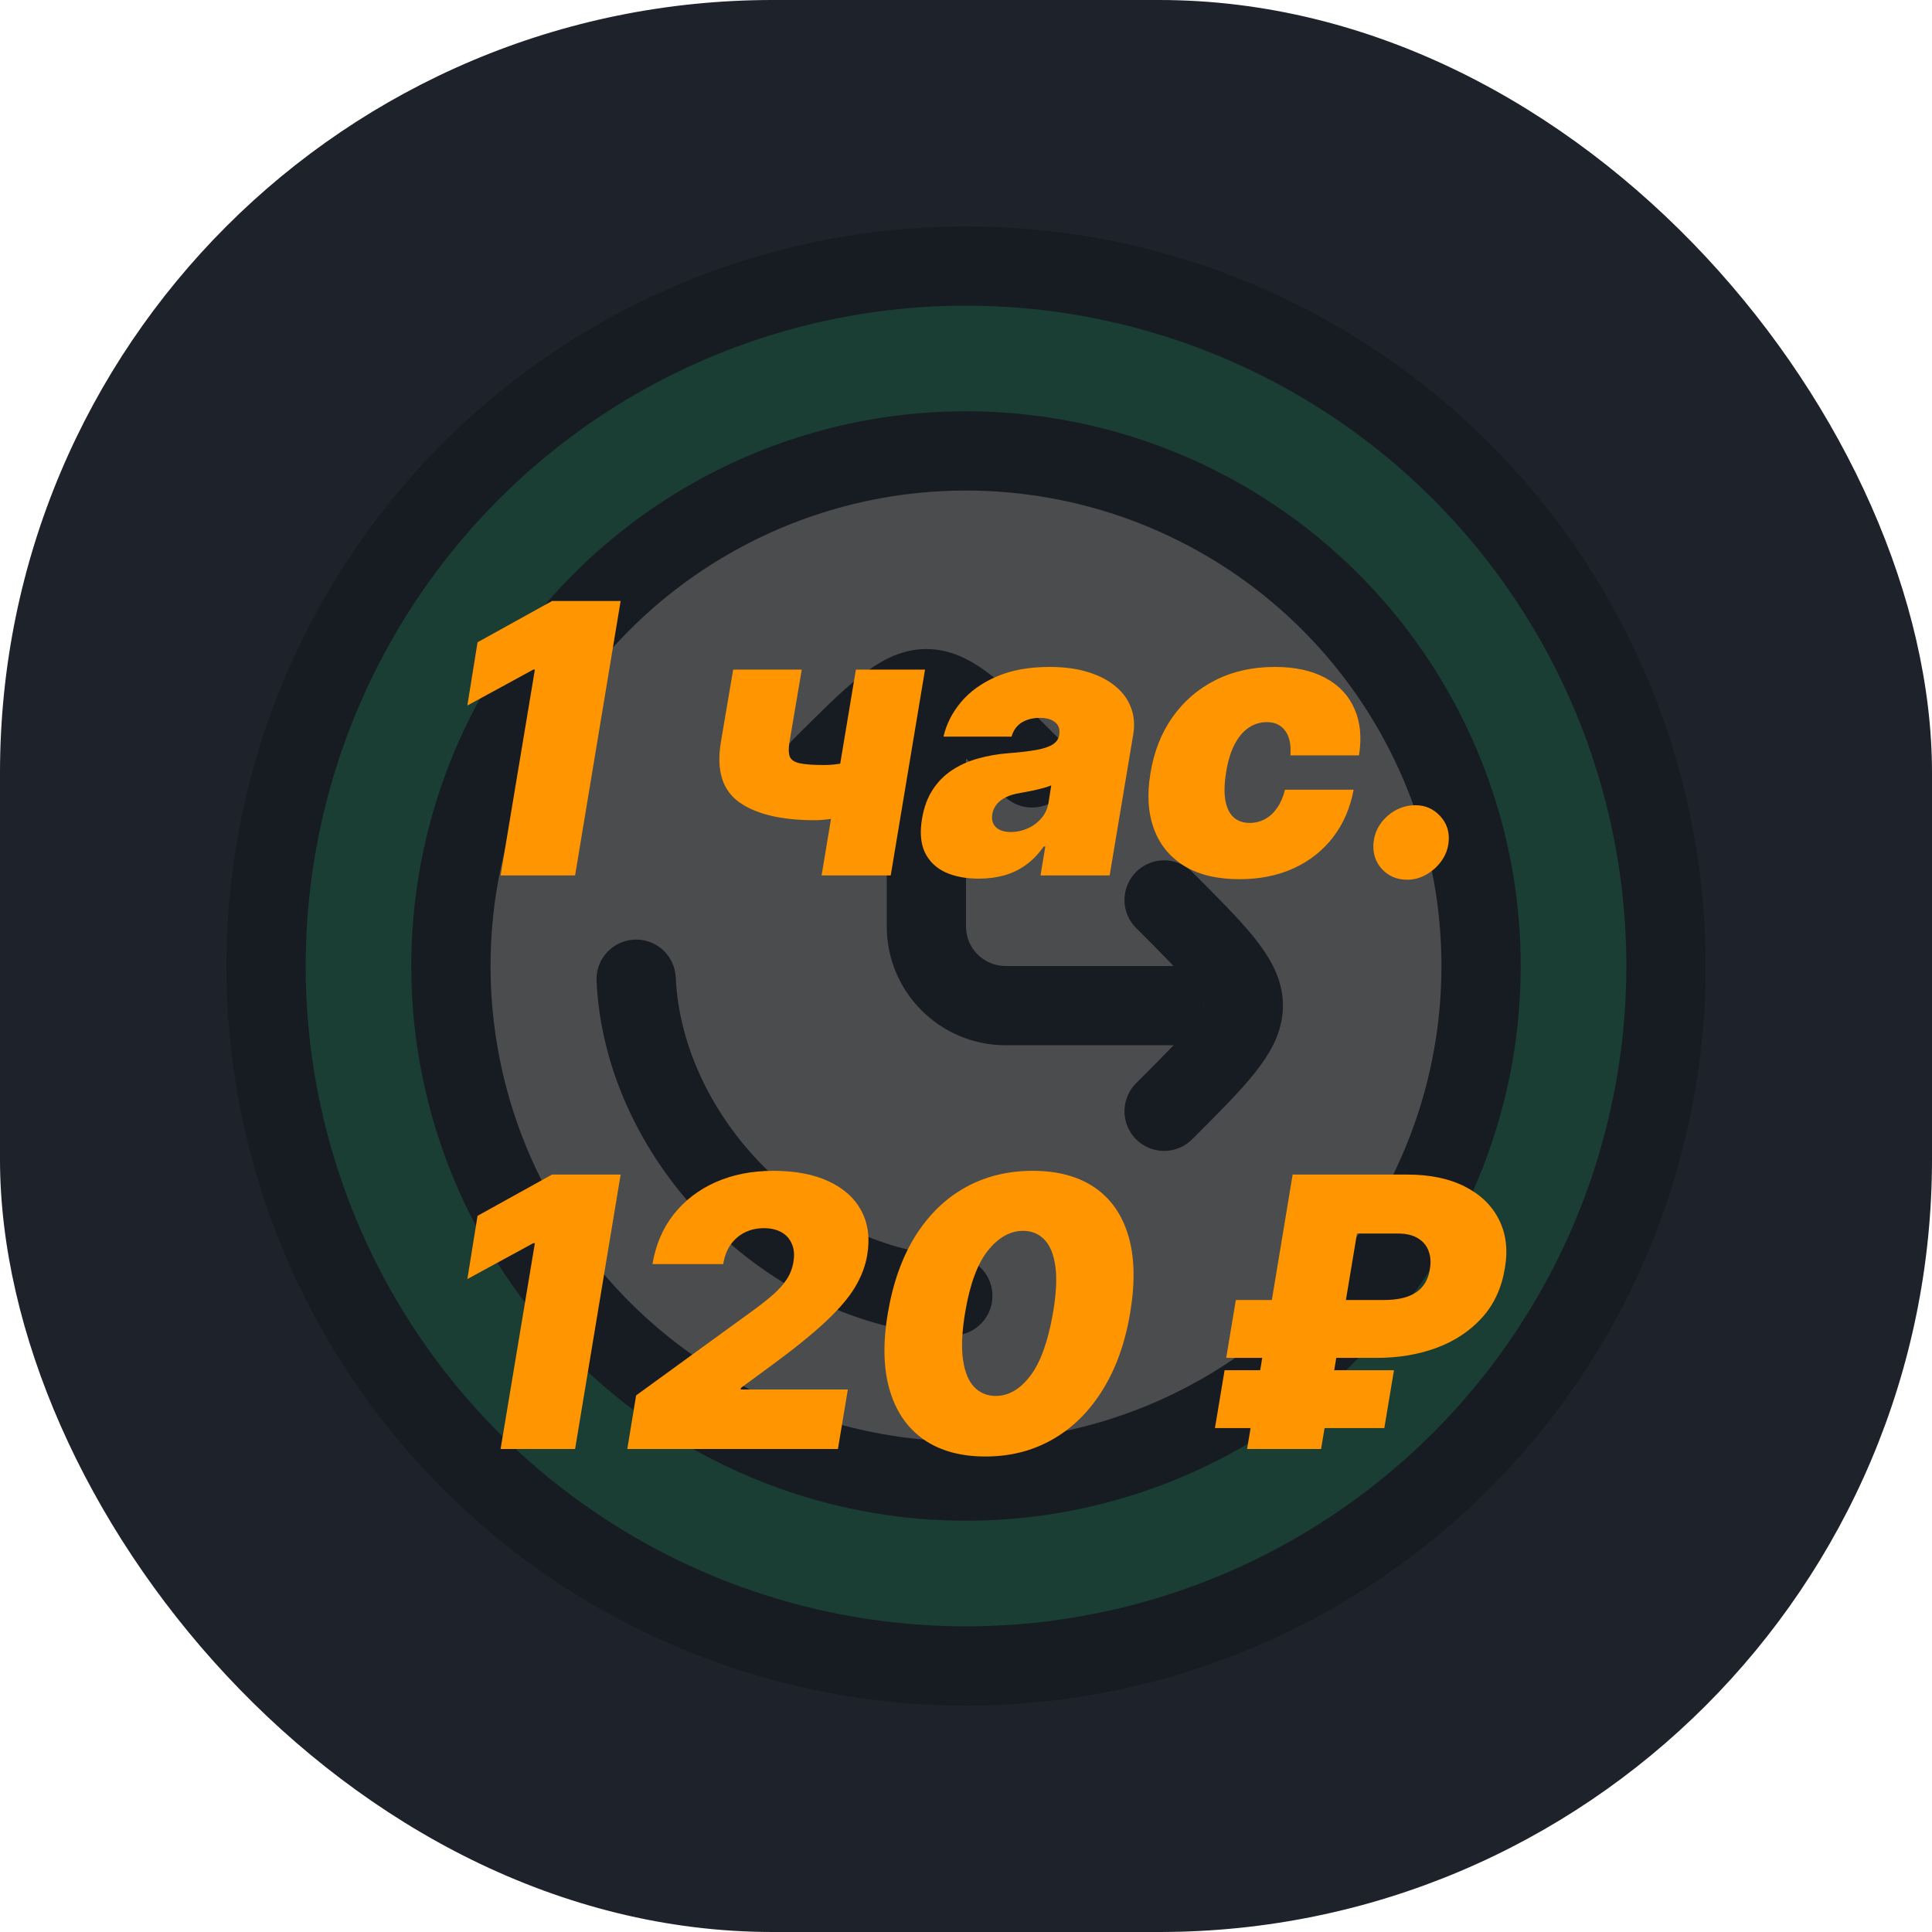 <svg width="128" height="128" viewBox="0 0 128 128" fill="none" xmlns="http://www.w3.org/2000/svg">
<rect width="128" height="128" rx="51.2" fill="#1D222B"/>
<g opacity="0.2" filter="url(#filter0_b_75_67)">
<circle cx="64" cy="64" r="46.375" fill="#0FA958" stroke="black" stroke-width="5.25"/>
<circle cx="64" cy="64" r="34.125" fill="#FFF4D9" stroke="black" stroke-width="5.25"/>
<path d="M63.125 85.854C52.383 85.349 42.651 75.617 42.146 64.875" stroke="black" stroke-width="5.25" stroke-linecap="round"/>
<path d="M61.375 45.625V61.375C61.375 64.275 63.725 66.625 66.625 66.625H79.75" stroke="black" stroke-width="5.25" stroke-linejoin="round"/>
<path d="M54.375 50.875C57.875 47.375 59.625 45.625 61.375 45.625C63.125 45.625 64.875 47.375 68.375 50.875" stroke="black" stroke-width="5.25" stroke-linecap="round"/>
<path d="M77.125 59.625C80.625 63.125 82.375 64.875 82.375 66.625C82.375 68.375 80.625 70.125 77.125 73.625" stroke="black" stroke-width="5.25" stroke-linecap="round"/>
</g>
<g filter="url(#filter1_d_75_67)">
<path d="M41.119 35.818L38.101 54H33.165L35.437 40.364H35.331L30.963 42.743L31.638 38.553L36.574 35.818H41.119ZM61.286 40.364L59.013 54H54.432L56.705 40.364H61.286ZM57.948 46.01L57.344 49.668C57.166 49.774 56.864 49.881 56.438 49.987C56.018 50.088 55.58 50.174 55.124 50.245C54.669 50.31 54.296 50.342 54.006 50.342C51.775 50.342 50.1 49.946 48.981 49.153C47.862 48.36 47.454 47.04 47.756 45.193L48.573 40.364H53.118L52.301 45.193C52.236 45.608 52.245 45.921 52.328 46.134C52.417 46.347 52.636 46.492 52.985 46.569C53.34 46.646 53.882 46.685 54.61 46.685C55.059 46.685 55.551 46.631 56.083 46.525C56.622 46.412 57.243 46.241 57.948 46.01ZM64.853 54.213C63.989 54.213 63.246 54.071 62.624 53.787C62.009 53.497 61.559 53.059 61.275 52.473C60.997 51.881 60.934 51.135 61.088 50.236C61.213 49.49 61.446 48.854 61.79 48.327C62.133 47.8 62.559 47.368 63.068 47.031C63.577 46.694 64.148 46.436 64.782 46.258C65.421 46.075 66.096 45.957 66.806 45.903C67.575 45.844 68.2 45.77 68.679 45.681C69.158 45.593 69.516 45.471 69.753 45.318C69.99 45.164 70.132 44.956 70.179 44.696V44.66C70.233 44.305 70.138 44.033 69.895 43.844C69.658 43.654 69.327 43.56 68.901 43.56C68.439 43.56 68.04 43.66 67.702 43.861C67.371 44.063 67.143 44.376 67.019 44.803H62.509C62.698 43.974 63.086 43.211 63.672 42.512C64.264 41.808 65.048 41.245 66.024 40.825C67.007 40.399 68.179 40.186 69.54 40.186C70.511 40.186 71.363 40.301 72.097 40.532C72.831 40.757 73.437 41.074 73.917 41.482C74.402 41.885 74.743 42.358 74.938 42.903C75.139 43.441 75.186 44.027 75.08 44.66L73.517 54H68.936L69.256 52.082H69.149C68.794 52.591 68.395 53.003 67.951 53.316C67.513 53.63 67.034 53.858 66.513 54C65.998 54.142 65.444 54.213 64.853 54.213ZM66.983 51.124C67.35 51.124 67.711 51.047 68.066 50.893C68.421 50.739 68.726 50.517 68.981 50.227C69.235 49.937 69.398 49.585 69.469 49.17L69.647 48.034C69.516 48.087 69.371 48.138 69.212 48.185C69.058 48.226 68.895 48.268 68.723 48.309C68.558 48.351 68.38 48.389 68.191 48.425C68.007 48.46 67.818 48.496 67.623 48.531C67.232 48.59 66.903 48.688 66.637 48.824C66.371 48.954 66.163 49.117 66.016 49.312C65.868 49.502 65.776 49.715 65.74 49.952C65.687 50.325 65.773 50.615 65.998 50.822C66.229 51.023 66.557 51.124 66.983 51.124ZM82.118 54.249C80.638 54.249 79.419 53.956 78.46 53.37C77.501 52.778 76.83 51.955 76.445 50.902C76.06 49.842 75.986 48.614 76.223 47.217C76.448 45.821 76.927 44.595 77.661 43.542C78.401 42.483 79.348 41.66 80.502 41.074C81.662 40.482 82.982 40.186 84.462 40.186C85.799 40.186 86.915 40.429 87.809 40.914C88.708 41.394 89.35 42.074 89.735 42.956C90.126 43.832 90.226 44.862 90.037 46.045H85.492C85.545 45.335 85.429 44.791 85.145 44.412C84.867 44.033 84.462 43.844 83.929 43.844C83.491 43.844 83.089 43.968 82.722 44.217C82.361 44.459 82.05 44.829 81.79 45.326C81.535 45.818 81.349 46.436 81.23 47.182C81.112 47.928 81.097 48.549 81.186 49.046C81.281 49.537 81.464 49.907 81.736 50.156C82.014 50.399 82.367 50.52 82.793 50.52C83.16 50.52 83.497 50.437 83.805 50.271C84.118 50.1 84.388 49.851 84.613 49.526C84.844 49.194 85.018 48.792 85.136 48.318H89.682C89.457 49.526 89.004 50.573 88.324 51.461C87.643 52.349 86.776 53.035 85.722 53.521C84.669 54.006 83.467 54.249 82.118 54.249ZM93.24 54.284C92.547 54.284 91.982 54.044 91.544 53.565C91.112 53.08 90.932 52.491 91.003 51.798C91.074 51.124 91.379 50.547 91.917 50.067C92.462 49.588 93.08 49.348 93.773 49.348C94.43 49.348 94.977 49.588 95.415 50.067C95.859 50.547 96.045 51.124 95.974 51.798C95.927 52.26 95.764 52.68 95.486 53.059C95.214 53.432 94.876 53.731 94.474 53.956C94.077 54.175 93.666 54.284 93.24 54.284ZM41.119 73.818L38.101 92H33.165L35.437 78.364H35.331L30.963 80.743L31.638 76.553L36.574 73.818H41.119ZM41.559 92L42.145 88.449L49.869 82.838C50.383 82.465 50.827 82.116 51.2 81.79C51.579 81.459 51.884 81.119 52.115 80.769C52.346 80.42 52.496 80.033 52.567 79.606C52.644 79.139 52.609 78.74 52.461 78.408C52.319 78.071 52.088 77.813 51.768 77.636C51.449 77.458 51.064 77.369 50.614 77.369C50.159 77.369 49.741 77.461 49.362 77.644C48.984 77.828 48.667 78.097 48.413 78.452C48.164 78.808 47.998 79.24 47.915 79.749H43.228C43.441 78.47 43.911 77.369 44.639 76.446C45.373 75.523 46.303 74.812 47.427 74.315C48.558 73.818 49.827 73.57 51.236 73.57C52.692 73.57 53.917 73.803 54.911 74.271C55.906 74.733 56.625 75.384 57.069 76.224C57.518 77.064 57.646 78.05 57.45 79.18C57.332 79.879 57.069 80.571 56.66 81.258C56.258 81.944 55.61 82.708 54.716 83.548C53.828 84.383 52.597 85.377 51.023 86.531L49.087 87.952L49.07 88.058H56.172L55.515 92H41.559ZM65.294 92.497C63.637 92.497 62.267 92.118 61.184 91.361C60.1 90.597 59.352 89.502 58.938 88.076C58.523 86.65 58.488 84.939 58.831 82.945C59.174 80.944 59.787 79.246 60.669 77.849C61.556 76.452 62.657 75.39 63.971 74.662C65.291 73.934 66.774 73.57 68.419 73.57C70.064 73.57 71.426 73.934 72.503 74.662C73.58 75.39 74.329 76.452 74.749 77.849C75.169 79.24 75.213 80.938 74.882 82.945C74.551 84.945 73.941 86.659 73.053 88.085C72.171 89.511 71.068 90.603 69.742 91.361C68.422 92.118 66.939 92.497 65.294 92.497ZM65.969 88.484C66.821 88.484 67.585 88.04 68.259 87.153C68.94 86.259 69.443 84.856 69.769 82.945C69.981 81.702 70.032 80.684 69.919 79.891C69.807 79.092 69.564 78.503 69.191 78.124C68.819 77.739 68.348 77.547 67.78 77.547C66.928 77.547 66.152 77.982 65.454 78.852C64.761 79.716 64.258 81.08 63.945 82.945C63.731 84.223 63.684 85.271 63.803 86.087C63.921 86.904 64.169 87.508 64.548 87.898C64.927 88.289 65.401 88.484 65.969 88.484ZM91.218 85.963H81.239L81.878 82.128H91.679C92.313 82.128 92.842 82.051 93.269 81.897C93.701 81.737 94.035 81.506 94.272 81.204C94.514 80.897 94.668 80.518 94.733 80.068C94.81 79.642 94.784 79.251 94.653 78.896C94.529 78.541 94.295 78.257 93.952 78.044C93.615 77.831 93.165 77.724 92.603 77.724H89.904L87.525 92H82.624L85.642 73.818H93.242C94.739 73.818 96.006 74.082 97.042 74.608C98.083 75.135 98.838 75.863 99.305 76.792C99.779 77.722 99.912 78.79 99.705 79.997C99.498 81.299 98.998 82.394 98.205 83.282C97.412 84.164 96.411 84.833 95.204 85.288C93.996 85.738 92.668 85.963 91.218 85.963ZM92.354 86.78L91.715 90.615H80.493L81.132 86.78H92.354Z" fill="#FF9500"/>
</g>
<defs>
<filter id="filter0_b_75_67" x="4" y="4" width="120" height="120" filterUnits="userSpaceOnUse" color-interpolation-filters="sRGB">
<feFlood flood-opacity="0" result="BackgroundImageFix"/>
<feGaussianBlur in="BackgroundImageFix" stdDeviation="2"/>
<feComposite in2="SourceAlpha" operator="in" result="effect1_backgroundBlur_75_67"/>
<feBlend mode="normal" in="SourceGraphic" in2="effect1_backgroundBlur_75_67" result="shape"/>
</filter>
<filter id="filter1_d_75_67" x="26.963" y="35.818" width="77.053" height="64.679" filterUnits="userSpaceOnUse" color-interpolation-filters="sRGB">
<feFlood flood-opacity="0" result="BackgroundImageFix"/>
<feColorMatrix in="SourceAlpha" type="matrix" values="0 0 0 0 0 0 0 0 0 0 0 0 0 0 0 0 0 0 127 0" result="hardAlpha"/>
<feOffset dy="4"/>
<feGaussianBlur stdDeviation="2"/>
<feComposite in2="hardAlpha" operator="out"/>
<feColorMatrix type="matrix" values="0 0 0 0 0 0 0 0 0 0 0 0 0 0 0 0 0 0 0.25 0"/>
<feBlend mode="normal" in2="BackgroundImageFix" result="effect1_dropShadow_75_67"/>
<feBlend mode="normal" in="SourceGraphic" in2="effect1_dropShadow_75_67" result="shape"/>
</filter>
</defs>
</svg>
